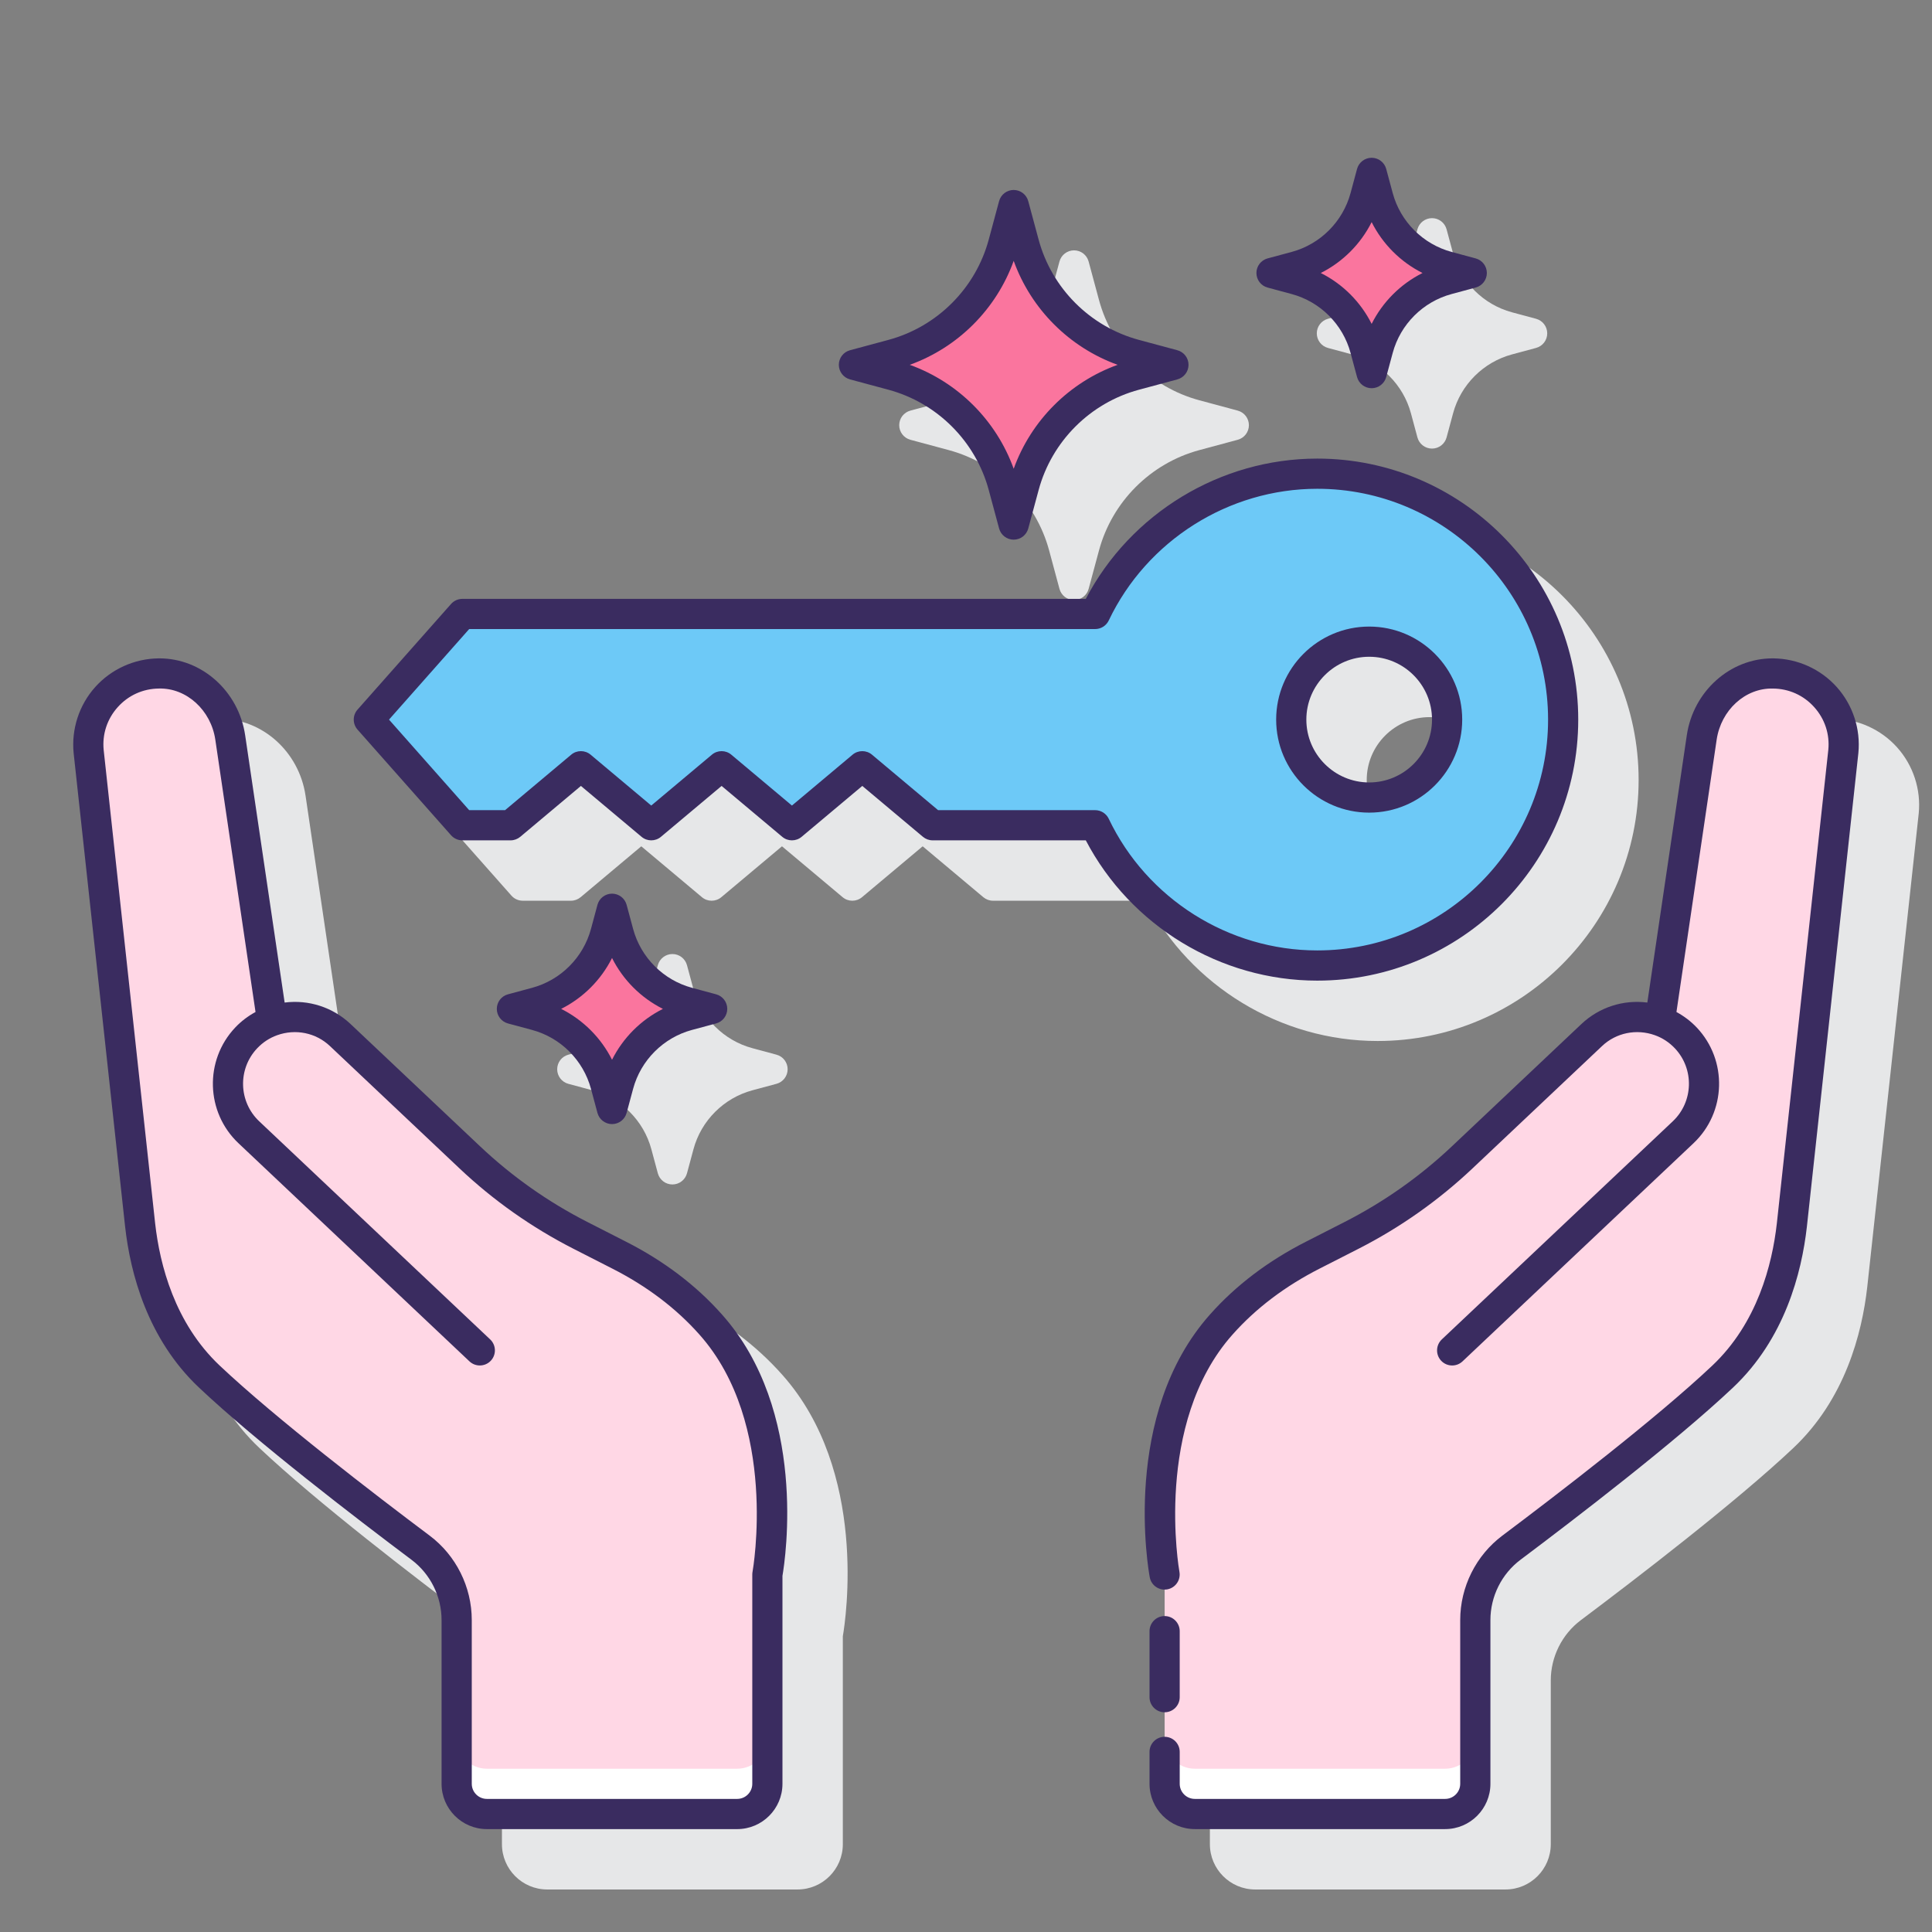 <?xml version="1.0" encoding="utf-8"?>
<!-- Generator: Adobe Illustrator 24.0.0, SVG Export Plug-In . SVG Version: 6.00 Build 0)  -->
<svg version="1.1" id="Layer_1" xmlns="http://www.w3.org/2000/svg" xmlns:xlink="http://www.w3.org/1999/xlink" x="0px" y="0px"
	 viewBox="0 0 128 128" enable-background="new 0 0 128 128" xml:space="preserve">
<rect x="0" y="0" width="128" height="128" fill="#808080" stroke="none"/>
<g>
	<g>
		<path fill="#E6E7E8" d="M108.563,51.676c0-9.535-7.758-17.293-17.293-17.293c-6.419,0-12.369,3.627-15.333,9.294H34.633
			c-0.286,0-0.559,0.123-0.749,0.337l-6.196,6.999c-0.335,0.378-0.335,0.947,0,1.326l6.196,6.999
			c0.189,0.214,0.462,0.337,0.749,0.337h3.193c0.235,0,0.462-0.083,0.643-0.234l4.018-3.371l4.018,3.371
			c0.371,0.312,0.914,0.312,1.285,0l4.018-3.371l4.018,3.371c0.371,0.312,0.914,0.312,1.285,0l4.018-3.371l4.018,3.371
			c0.18,0.151,0.408,0.234,0.643,0.234h10.147c2.964,5.667,8.914,9.294,15.333,9.294C100.805,68.969,108.563,61.211,108.563,51.676z
			 M90.549,51.676c0-2.296,1.868-4.164,4.163-4.164s4.163,1.868,4.163,4.164c0,2.295-1.868,4.163-4.163,4.163
			S90.549,53.972,90.549,51.676z"/>
		<path fill="#E6E7E8" d="M125.688,49.515c-1.066-1.188-2.597-1.88-4.198-1.896c-0.019,0-0.037,0-0.056,0
			c-2.813,0-5.248,2.181-5.678,5.096l-2.615,17.707c-1.587-0.203-3.185,0.305-4.371,1.425l-8.579,8.102
			c-2.118,2-4.506,3.684-7.1,5.007l-2.558,1.305c-2.515,1.277-4.657,2.901-6.365,4.826c-5.685,6.381-4.206,16.178-4.01,17.317
			v13.779c0,1.654,1.346,3,3,3h16.585c1.654,0,3-1.346,3-3v-10.85c0-1.566,0.745-3.059,1.994-3.995
			c3.63-2.724,10.288-7.828,14.082-11.41c3.414-3.224,4.543-7.571,4.89-10.651c0.286-2.584,3.411-31.379,3.412-31.39
			C127.277,52.298,126.754,50.704,125.688,49.515z"/>
		<path fill="#E6E7E8" d="M45.469,86.262l-2.56-1.306c-2.595-1.324-4.983-3.008-7.1-5.007l-8.58-8.102
			c-1.186-1.12-2.785-1.628-4.371-1.425l-2.615-17.707c-0.43-2.915-2.866-5.096-5.678-5.096c-0.019,0-0.037,0-0.056,0
			c-1.601,0.017-3.131,0.708-4.198,1.896c-1.067,1.189-1.589,2.783-1.432,4.382c0,0,3.125,28.795,3.411,31.381
			c0.346,3.078,1.476,7.425,4.89,10.649c3.794,3.583,10.451,8.687,14.082,11.411c1.248,0.936,1.993,2.429,1.993,3.995v10.85
			c0,1.654,1.346,3,3,3h16.585c1.654,0,3-1.346,3-3v-13.779c0.196-1.139,1.675-10.936-4.008-17.316
			C50.124,89.162,47.981,87.538,45.469,86.262z"/>
		<path fill="#E6E7E8" d="M60.316,29.136l2.544,0.685c3.23,0.87,5.778,3.417,6.648,6.648l0.685,2.545
			c0.118,0.437,0.514,0.74,0.966,0.74s0.848-0.303,0.966-0.74l0.686-2.545c0.87-3.23,3.417-5.778,6.647-6.648l2.545-0.685
			c0.437-0.118,0.74-0.514,0.74-0.966s-0.303-0.848-0.74-0.966l-2.545-0.685h0c-3.231-0.87-5.779-3.417-6.648-6.648l-0.686-2.545
			c-0.118-0.437-0.514-0.74-0.966-0.74s-0.848,0.303-0.966,0.74l-0.685,2.545c-0.87,3.23-3.417,5.778-6.648,6.648l-2.544,0.685
			c-0.437,0.118-0.74,0.514-0.74,0.966S59.879,29.018,60.316,29.136z"/>
		<path fill="#E6E7E8" d="M39.25,72.236c1.897,0.511,3.393,2.006,3.904,3.903l0.429,1.595c0.118,0.437,0.514,0.74,0.966,0.74
			s0.848-0.303,0.966-0.74l0.43-1.596c0.51-1.896,2.006-3.392,3.903-3.903l1.595-0.429c0.437-0.118,0.74-0.514,0.74-0.966
			s-0.303-0.848-0.74-0.965l-1.595-0.43c0,0,0,0,0,0c-1.897-0.51-3.393-2.006-3.903-3.903l-0.43-1.595
			c-0.118-0.437-0.514-0.74-0.966-0.74s-0.848,0.304-0.966,0.74l-0.429,1.595c-0.511,1.897-2.006,3.393-3.904,3.904l-1.595,0.43
			c-0.437,0.117-0.74,0.513-0.74,0.965s0.304,0.848,0.74,0.966L39.25,72.236z"/>
		<path fill="#E6E7E8" d="M87.981,23.052l1.595,0.43c1.896,0.51,3.393,2.006,3.903,3.903l0.429,1.595
			c0.118,0.437,0.514,0.74,0.966,0.74s0.848-0.303,0.966-0.74l0.43-1.596c0.51-1.897,2.006-3.393,3.903-3.903l1.595-0.43
			c0.437-0.117,0.74-0.513,0.74-0.965s-0.304-0.848-0.74-0.966l-1.595-0.429c-1.897-0.511-3.393-2.006-3.903-3.903l-0.43-1.595
			c-0.118-0.437-0.514-0.74-0.966-0.74s-0.848,0.304-0.966,0.74l-0.429,1.595c-0.511,1.897-2.007,3.393-3.903,3.903l-1.595,0.429
			c-0.437,0.118-0.74,0.514-0.74,0.966S87.545,22.935,87.981,23.052z"/>
	</g>
	<g>
		<path fill="#6DC9F7" d="M87.27,31.383c-6.493,0-12.097,3.799-14.715,9.294H30.633l-6.196,6.999l6.196,6.999h3.193l4.66-3.91
			l4.66,3.91h0.001l4.66-3.91l4.66,3.91h0.001l4.66-3.91l4.66,3.91h10.766c2.618,5.495,8.223,9.294,14.715,9.294
			c8.998,0,16.293-7.294,16.293-16.293S96.268,31.383,87.27,31.383z M90.712,52.839c-2.852,0-5.163-2.312-5.163-5.163
			s2.312-5.163,5.163-5.163s5.163,2.312,5.163,5.163S93.563,52.839,90.712,52.839z"/>
		<g>
			<g>
				<g>
					<g>
						<path fill="#FFD7E5" d="M117.479,44.619c-2.395-0.024-4.384,1.872-4.734,4.242l-2.773,18.781
							c-1.515-0.539-3.266-0.248-4.515,0.932l-8.579,8.102c-2.185,2.064-4.654,3.805-7.332,5.171l-2.559,1.306
							c-2.284,1.16-4.372,2.686-6.071,4.599c-5.656,6.349-3.756,16.564-3.756,16.564v13.867c0,1.105,0.895,2,2,2h16.585
							c1.105,0,2-0.895,2-2v-10.85c0-1.887,0.884-3.663,2.394-4.795c3.556-2.667,10.22-7.772,13.995-11.337
							c3.228-3.048,4.267-7.226,4.583-10.034c0.286-2.585,3.411-31.377,3.411-31.377C122.395,47.05,120.263,44.647,117.479,44.619z"
							/>
						<g>
							<path fill="#FFFFFF" d="M95.744,117.182H79.159c-1.105,0-2-0.895-2-2v3c0,1.105,0.895,2,2,2h16.585c1.105,0,2-0.895,2-2v-3
								C97.744,116.287,96.848,117.182,95.744,117.182z"/>
						</g>
					</g>
				</g>
				<g>
					<g>
						<path fill="#FFD7E5" d="M10.521,44.619c2.395-0.024,4.384,1.872,4.734,4.242l2.773,18.781
							c1.515-0.539,3.266-0.248,4.515,0.932l8.579,8.102c2.185,2.064,4.654,3.805,7.332,5.171l2.559,1.306
							c2.284,1.16,4.372,2.686,6.071,4.599c5.656,6.349,3.756,16.564,3.756,16.564v13.867c0,1.105-0.895,2-2,2H32.257
							c-1.105,0-2-0.895-2-2v-10.85c0-1.887-0.884-3.663-2.394-4.795c-3.556-2.667-10.22-7.772-13.995-11.337
							c-3.228-3.048-4.267-7.226-4.583-10.034C8.999,78.582,5.875,49.79,5.875,49.79C5.606,47.05,7.737,44.647,10.521,44.619z"/>
						<g>
							<path fill="#FFFFFF" d="M48.841,117.182H32.257c-1.105,0-2-0.895-2-2v3c0,1.105,0.895,2,2,2h16.585c1.105,0,2-0.895,2-2v-3
								C50.841,116.287,49.946,117.182,48.841,117.182z"/>
						</g>
					</g>
				</g>
			</g>
		</g>
		<path fill="#FA759E" d="M75.199,23.485l2.545,0.685l-2.545,0.685c-3.587,0.966-6.388,3.767-7.354,7.354l-0.685,2.545l-0.685-2.545
			c-0.966-3.587-3.767-6.388-7.354-7.354l-2.545-0.685l2.545-0.685c3.587-0.966,6.388-3.767,7.354-7.354l0.685-2.545l0.685,2.545
			C68.811,19.718,71.612,22.519,75.199,23.485z"/>
		<path fill="#FA759E" d="M45.587,66.412l1.595,0.429l-1.595,0.429c-2.248,0.605-4.004,2.361-4.609,4.609l-0.429,1.595l-0.429-1.595
			c-0.605-2.248-2.361-4.004-4.609-4.609l-1.595-0.429l1.595-0.429c2.248-0.605,4.004-2.361,4.609-4.609l0.429-1.595l0.429,1.595
			C41.584,64.051,43.339,65.806,45.587,66.412z"/>
		<g>
			<path fill="#FA759E" d="M95.913,17.657l1.595,0.429l-1.595,0.429c-2.248,0.605-4.004,2.361-4.609,4.609l-0.429,1.595
				l-0.429-1.595c-0.605-2.248-2.361-4.004-4.609-4.609l-1.595-0.429l1.595-0.429c2.248-0.605,4.004-2.361,4.609-4.609l0.429-1.595
				l0.429,1.595C91.91,15.296,93.666,17.052,95.913,17.657z"/>
			<g>
				<path fill="#3A2C60" d="M96.875,47.676c0-3.398-2.765-6.164-6.163-6.164s-6.163,2.765-6.163,6.164s2.765,6.163,6.163,6.163
					S96.875,51.075,96.875,47.676z M86.549,47.676c0-2.296,1.868-4.164,4.163-4.164s4.163,1.868,4.163,4.164
					c0,2.295-1.868,4.163-4.163,4.163S86.549,49.972,86.549,47.676z"/>
				<path fill="#3A2C60" d="M104.562,47.676c0-9.535-7.758-17.293-17.293-17.293c-6.419,0-12.369,3.627-15.333,9.294H30.633
					c-0.286,0-0.559,0.123-0.749,0.337l-6.196,6.999c-0.335,0.378-0.335,0.947,0,1.326l6.196,6.999
					c0.189,0.214,0.462,0.337,0.749,0.337h3.193c0.235,0,0.462-0.083,0.643-0.234l4.018-3.371l4.018,3.371
					c0.371,0.312,0.914,0.312,1.285,0l4.018-3.371l4.018,3.371c0.371,0.312,0.914,0.312,1.285,0l4.018-3.371l4.018,3.371
					c0.18,0.151,0.408,0.234,0.643,0.234h10.147c2.964,5.667,8.914,9.294,15.333,9.294C96.805,64.969,104.562,57.211,104.562,47.676
					z M73.457,54.245c-0.166-0.348-0.517-0.57-0.903-0.57H62.152l-4.381-3.676c-0.371-0.312-0.914-0.312-1.285,0l-4.018,3.371
					l-4.018-3.371c-0.371-0.312-0.914-0.312-1.285,0l-4.018,3.371l-4.018-3.371c-0.371-0.312-0.914-0.312-1.285,0l-4.381,3.676
					h-2.379l-5.311-5.999l5.311-5.999h41.471c0.386,0,0.737-0.222,0.903-0.57c2.525-5.3,7.947-8.724,13.813-8.724
					c8.433,0,15.293,6.86,15.293,15.293c0,8.432-6.86,15.292-15.293,15.292C81.404,62.969,75.982,59.544,73.457,54.245z"/>
				<path fill="#3A2C60" d="M121.687,45.515c-1.066-1.188-2.597-1.88-4.198-1.896c-0.019,0-0.037,0-0.056,0
					c-2.813,0-5.248,2.181-5.678,5.096l-2.615,17.707c-1.587-0.203-3.185,0.305-4.371,1.425l-8.579,8.102
					c-2.118,2-4.506,3.684-7.1,5.007l-2.558,1.305c-2.515,1.277-4.657,2.901-6.365,4.826c-5.915,6.639-4.074,16.975-3.993,17.412
					c0.101,0.543,0.621,0.896,1.165,0.8c0.542-0.101,0.901-0.622,0.801-1.165c-0.018-0.097-1.735-9.818,3.521-15.718
					c1.542-1.738,3.485-3.208,5.777-4.373L90,82.737c2.764-1.409,5.309-3.204,7.564-5.334l8.579-8.102
					c0.93-0.877,2.27-1.153,3.494-0.717c0,0,0.001,0,0.001,0c0.506,0.182,0.952,0.474,1.326,0.869
					c1.295,1.372,1.233,3.541-0.138,4.836L95.523,88.74c-0.401,0.379-0.42,1.012-0.041,1.414c0.197,0.208,0.461,0.313,0.727,0.313
					c0.247,0,0.493-0.09,0.687-0.273l15.302-14.451c2.173-2.052,2.271-5.49,0.219-7.664c-0.397-0.42-0.852-0.761-1.348-1.031
					l2.664-18.042c0.288-1.951,1.885-3.436,3.735-3.388c1.057,0.011,2.026,0.448,2.729,1.232c0.704,0.784,1.035,1.793,0.933,2.831
					c0,0-3.125,28.791-3.41,31.374c-0.309,2.747-1.302,6.61-4.275,9.418c-3.723,3.515-10.312,8.566-13.908,11.264
					c-1.75,1.312-2.794,3.403-2.794,5.595v10.85c0,0.551-0.449,1-1,1H79.159c-0.551,0-1-0.449-1-1v-2.115c0-0.552-0.448-1-1-1
					s-1,0.448-1,1v2.115c0,1.654,1.346,3,3,3h16.585c1.654,0,3-1.346,3-3v-10.85c0-1.566,0.745-3.059,1.994-3.995
					c3.63-2.724,10.288-7.828,14.082-11.41c3.414-3.224,4.543-7.571,4.89-10.651c0.286-2.584,3.411-31.379,3.412-31.39
					C123.277,48.298,122.754,46.704,121.687,45.515z"/>
				<path fill="#3A2C60" d="M77.159,113.443c0.552,0,1-0.448,1-1v-4.375c0-0.552-0.448-1-1-1s-1,0.448-1,1v4.375
					C76.159,112.995,76.606,113.443,77.159,113.443z"/>
				<path fill="#3A2C60" d="M41.469,82.262l-2.56-1.306c-2.595-1.324-4.983-3.008-7.1-5.007l-8.58-8.102
					c-1.186-1.12-2.785-1.628-4.371-1.425l-2.615-17.707c-0.43-2.915-2.866-5.096-5.678-5.096c-0.019,0-0.037,0-0.056,0
					c-1.601,0.017-3.131,0.708-4.198,1.896c-1.067,1.189-1.589,2.783-1.432,4.382c0,0,3.125,28.795,3.411,31.381
					c0.346,3.078,1.476,7.425,4.89,10.649c3.794,3.583,10.451,8.687,14.082,11.411c1.248,0.936,1.993,2.429,1.993,3.995v10.85
					c0,1.654,1.346,3,3,3h16.585c1.654,0,3-1.346,3-3v-13.779c0.196-1.139,1.675-10.936-4.008-17.316
					C46.124,85.162,43.981,83.538,41.469,82.262z M49.858,104.133c-0.011,0.06-0.017,0.122-0.017,0.182v13.867c0,0.551-0.449,1-1,1
					H32.256c-0.551,0-1-0.449-1-1v-10.85c0-2.192-1.044-4.284-2.793-5.595c-3.597-2.698-10.186-7.75-13.909-11.265
					c-2.974-2.809-3.966-6.672-4.275-9.417c-0.286-2.584-3.41-31.365-3.41-31.365c-0.103-1.048,0.228-2.057,0.932-2.841
					c0.703-0.784,1.672-1.221,2.729-1.232c1.835-0.046,3.447,1.438,3.735,3.388l2.664,18.042c-0.496,0.27-0.951,0.611-1.348,1.032
					c-2.052,2.173-1.954,5.611,0.219,7.663l15.302,14.451c0.193,0.183,0.44,0.273,0.687,0.273c0.265,0,0.53-0.105,0.727-0.313
					c0.379-0.401,0.361-1.034-0.041-1.414L17.174,74.29c-1.371-1.295-1.433-3.464-0.138-4.835c0.374-0.396,0.82-0.688,1.326-0.87
					c0,0,0.001,0,0.001,0c1.224-0.437,2.563-0.162,3.494,0.717l8.58,8.102c2.254,2.13,4.799,3.924,7.563,5.334l2.562,1.307
					c2.29,1.163,4.233,2.634,5.777,4.373C51.593,94.315,49.876,104.036,49.858,104.133z"/>
				<path fill="#3A2C60" d="M56.316,25.136l2.544,0.685c3.23,0.87,5.778,3.417,6.648,6.648l0.685,2.545
					c0.118,0.437,0.514,0.74,0.966,0.74s0.848-0.303,0.966-0.74l0.686-2.545c0.87-3.23,3.417-5.778,6.647-6.648l2.545-0.685
					c0.437-0.118,0.74-0.514,0.74-0.966s-0.303-0.848-0.74-0.966l-2.545-0.685h0c-3.231-0.87-5.779-3.417-6.648-6.648l-0.686-2.545
					c-0.118-0.437-0.514-0.74-0.966-0.74s-0.848,0.303-0.966,0.74l-0.685,2.545c-0.87,3.23-3.417,5.778-6.648,6.648l-2.544,0.685
					c-0.437,0.118-0.74,0.514-0.74,0.966S55.879,25.018,56.316,25.136z M67.16,17.283c1.151,3.197,3.689,5.735,6.886,6.887
					c-3.197,1.151-5.735,3.69-6.886,6.887c-1.151-3.197-3.689-5.735-6.886-6.887C63.471,23.019,66.009,20.48,67.16,17.283z"/>
				<path fill="#3A2C60" d="M35.25,68.236c1.897,0.511,3.393,2.006,3.904,3.903l0.429,1.595c0.118,0.437,0.514,0.74,0.966,0.74
					s0.848-0.303,0.966-0.74l0.43-1.596c0.51-1.896,2.006-3.392,3.903-3.903l1.595-0.429c0.437-0.118,0.74-0.514,0.74-0.966
					s-0.303-0.848-0.74-0.965l-1.595-0.43c0,0,0,0,0,0c-1.897-0.51-3.393-2.006-3.903-3.903l-0.43-1.595
					c-0.118-0.437-0.514-0.74-0.966-0.74s-0.848,0.304-0.966,0.74l-0.429,1.595c-0.511,1.897-2.006,3.393-3.904,3.904l-1.595,0.43
					c-0.437,0.117-0.74,0.513-0.74,0.965s0.304,0.848,0.74,0.966L35.25,68.236z M40.549,63.47c0.729,1.455,1.916,2.642,3.371,3.371
					c-1.455,0.729-2.642,1.916-3.371,3.371c-0.729-1.455-1.916-2.641-3.371-3.371C38.633,66.112,39.819,64.925,40.549,63.47z"/>
				<path fill="#3A2C60" d="M83.981,19.052l1.595,0.43c1.896,0.51,3.393,2.006,3.903,3.903l0.429,1.595
					c0.118,0.437,0.514,0.74,0.966,0.74s0.848-0.303,0.966-0.74l0.43-1.596c0.51-1.897,2.006-3.393,3.903-3.903l1.595-0.43
					c0.437-0.117,0.74-0.513,0.74-0.965s-0.304-0.848-0.74-0.966l-1.595-0.429c-1.897-0.511-3.393-2.006-3.903-3.903l-0.43-1.595
					c-0.118-0.437-0.514-0.74-0.966-0.74s-0.848,0.304-0.966,0.74l-0.429,1.595c-0.511,1.897-2.007,3.393-3.903,3.903l-1.595,0.429
					c-0.437,0.118-0.74,0.514-0.74,0.966S83.545,18.935,83.981,19.052z M90.875,14.716c0.729,1.455,1.916,2.641,3.371,3.371
					c-1.455,0.729-2.642,1.916-3.371,3.371c-0.729-1.455-1.916-2.642-3.371-3.371C88.959,17.357,90.146,16.17,90.875,14.716z"/>
			</g>
		</g>
	</g>
</g>
</svg>
